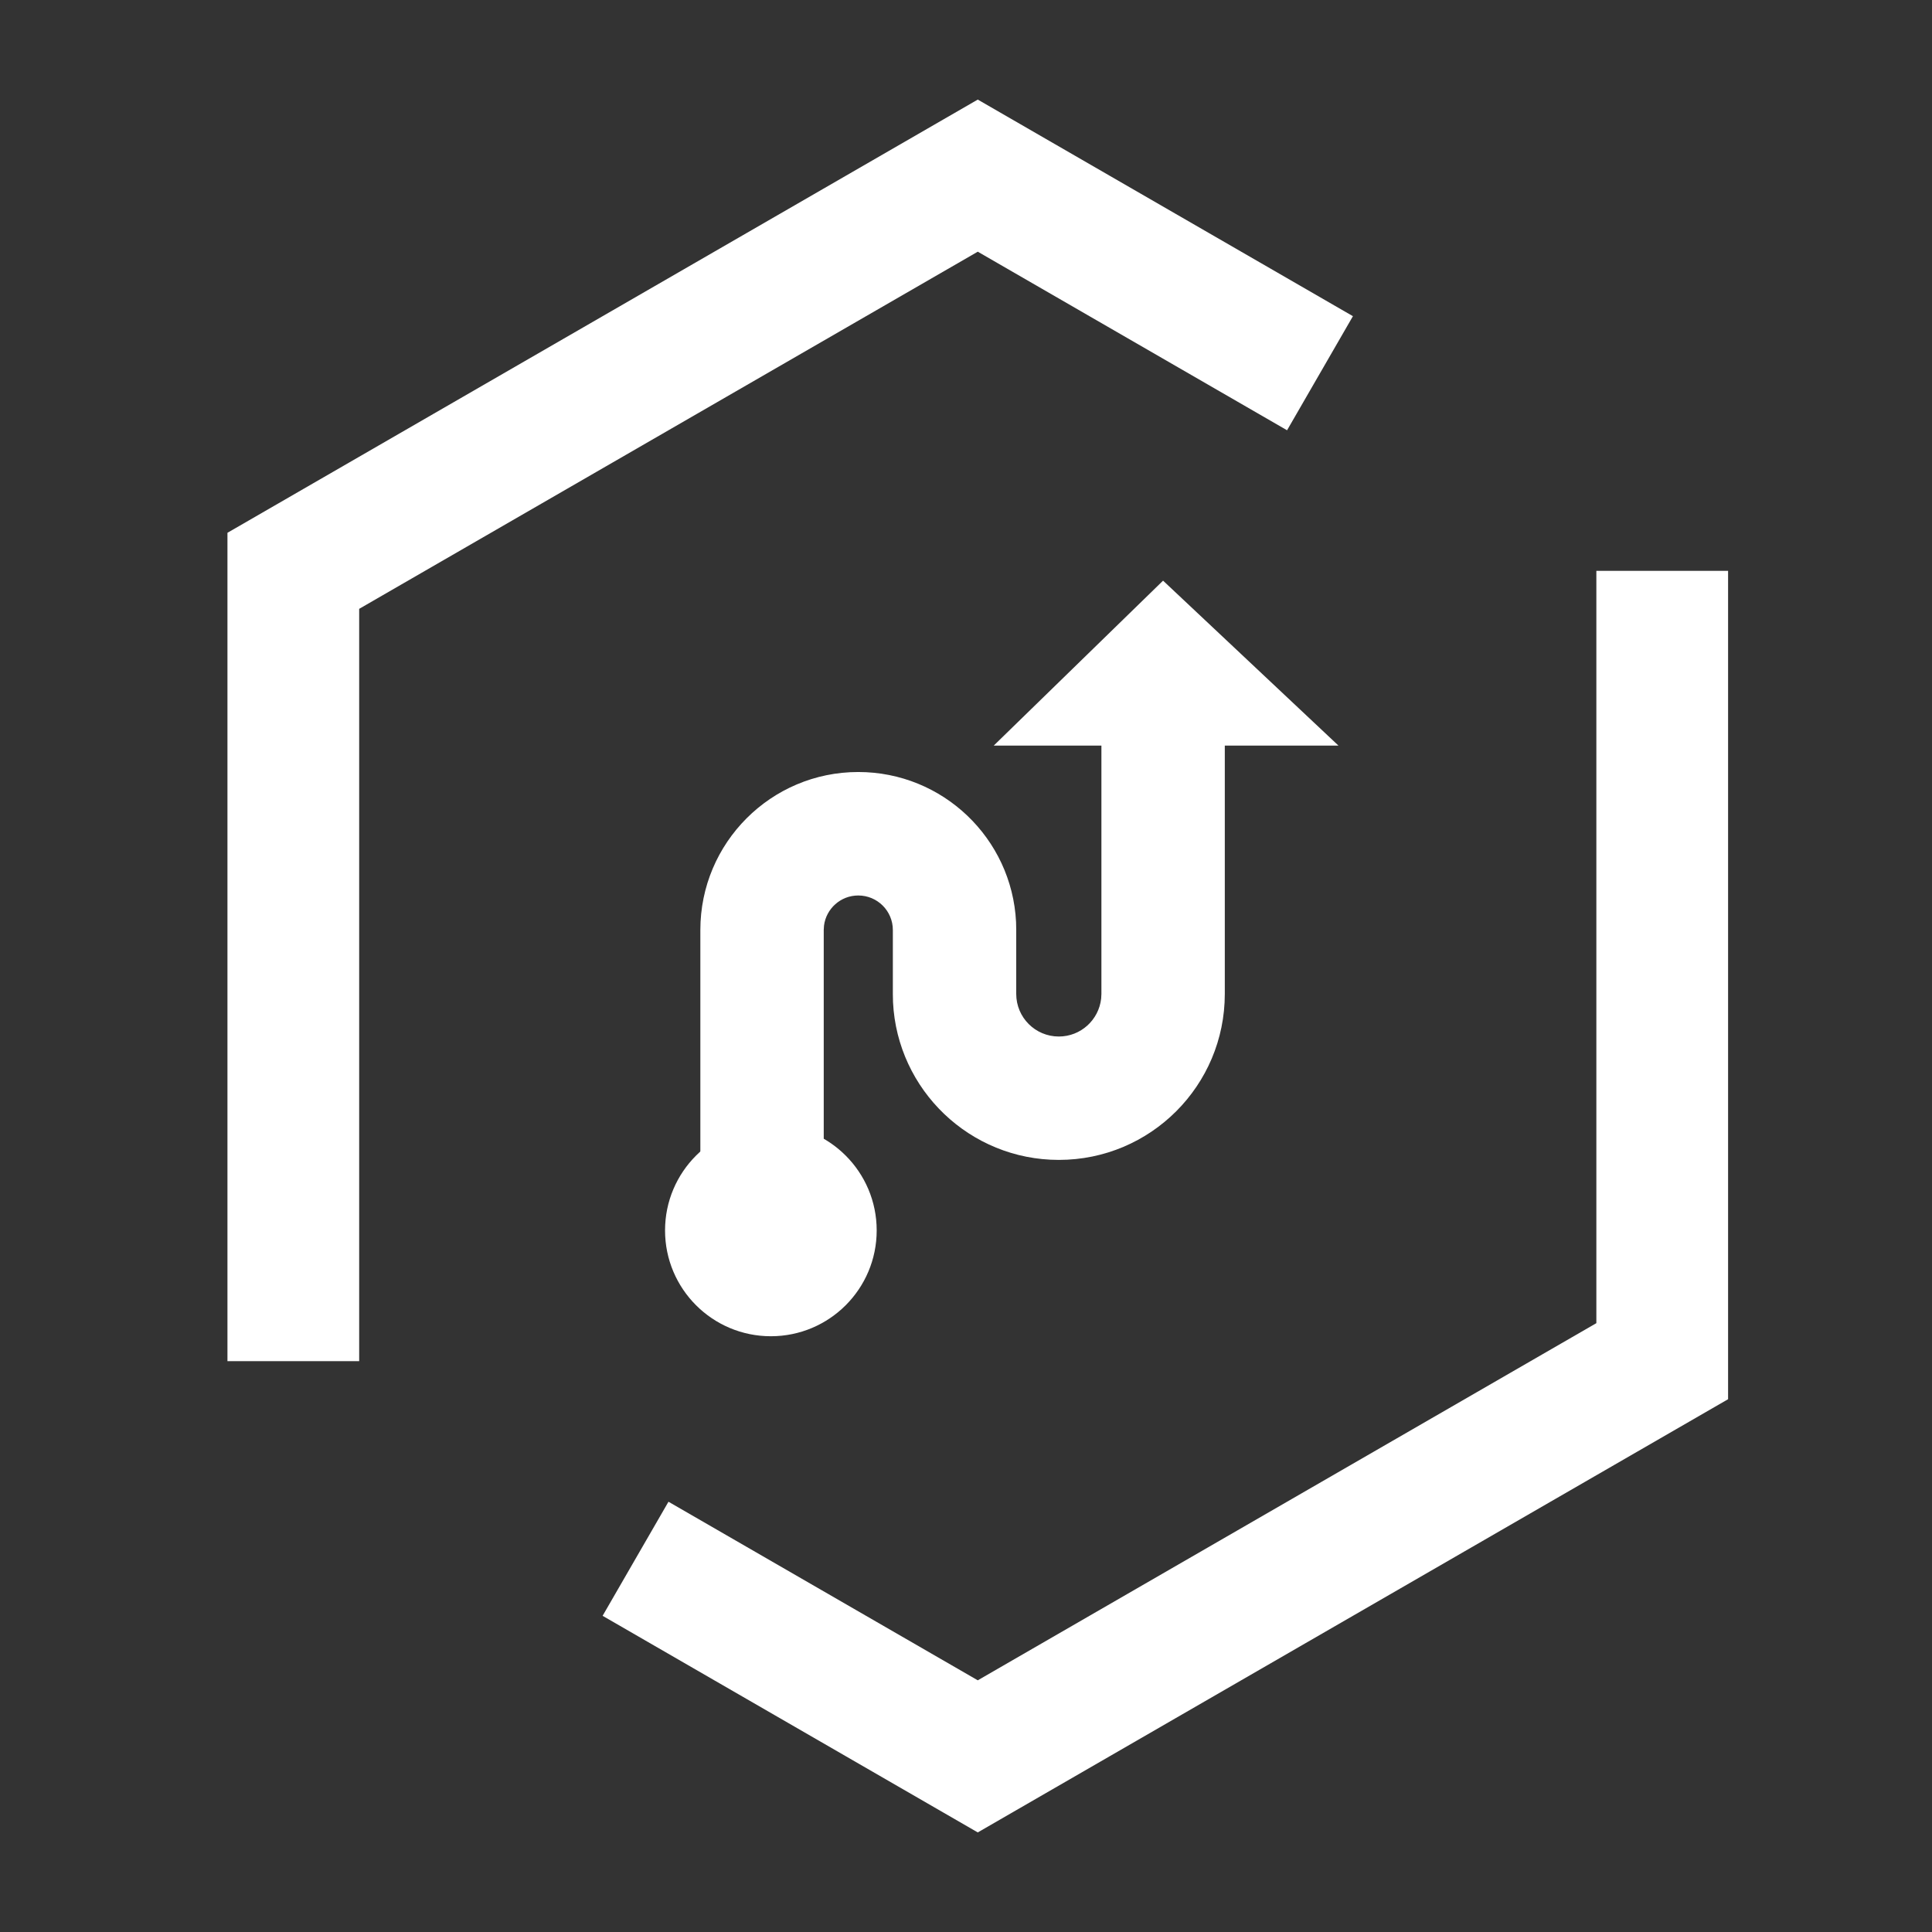 <?xml version="1.0" encoding="UTF-8"?>
<svg width="22px" height="22px" viewBox="0 0 22 22" version="1.1" xmlns="http://www.w3.org/2000/svg" xmlns:xlink="http://www.w3.org/1999/xlink">
    <rect x="0" y="0" width="22" height="22" fill="#333333" stroke="none"/>
    <title>Flow Builder小产品</title>
    <g id="页面-1" stroke="none" stroke-width="1" fill="none" fill-rule="evenodd">
        <g id="Apple-TV" transform="translate(-1016, -220)">
            <g id="Flow-Builder小产品" transform="translate(1016, 220)">
                <g id="编组备份-8">
                    <rect id="矩形" x="0" y="0" width="22" height="22"></rect>
                    <g id="组件-(1)" transform="translate(7.52, 6.324)"></g>
                </g>
                <path d="M18.928,6.5 L18.928,15.5 L11.134,20 L7.237,17.75 M3.34,15.5 L3.34,6.5 L11.134,2 L15.031,4.25" id="形状备份-10" stroke="#FFFFFF" stroke-width="1.5"></path>
                <g id="编组-9" transform="translate(7.573, 6.612)" fill="#FFFFFF">
                    <g id="编组-15" transform="translate(0, 1.527)">
                        <circle id="椭圆形备份-2" cx="1.205" cy="5.872" r="1.205"></circle>
                        <path d="M6.374,0 L6.374,3.179 C6.374,4.223 5.528,5.069 4.484,5.069 C3.472,5.069 2.645,4.273 2.596,3.273 L2.594,3.179 L2.594,2.451 C2.594,2.234 2.418,2.058 2.2,2.058 C2,2.058 1.834,2.208 1.81,2.402 L1.807,2.451 L1.807,5.872 L0.402,5.872 L0.402,2.451 C0.402,1.458 1.207,0.652 2.2,0.652 C3.163,0.652 3.949,1.408 3.997,2.359 L3.999,2.451 L3.999,3.179 C3.999,3.447 4.216,3.664 4.484,3.664 C4.734,3.664 4.939,3.475 4.966,3.232 L4.969,3.179 L4.969,0 L6.374,0 Z" id="路径-8" fill-rule="nonzero"></path>
                    </g>
                    <polygon id="路径-16" points="3.743 1.878 7.668 1.878 5.671 0"></polygon>
                </g>
            </g>
        </g>
    </g>
</svg>